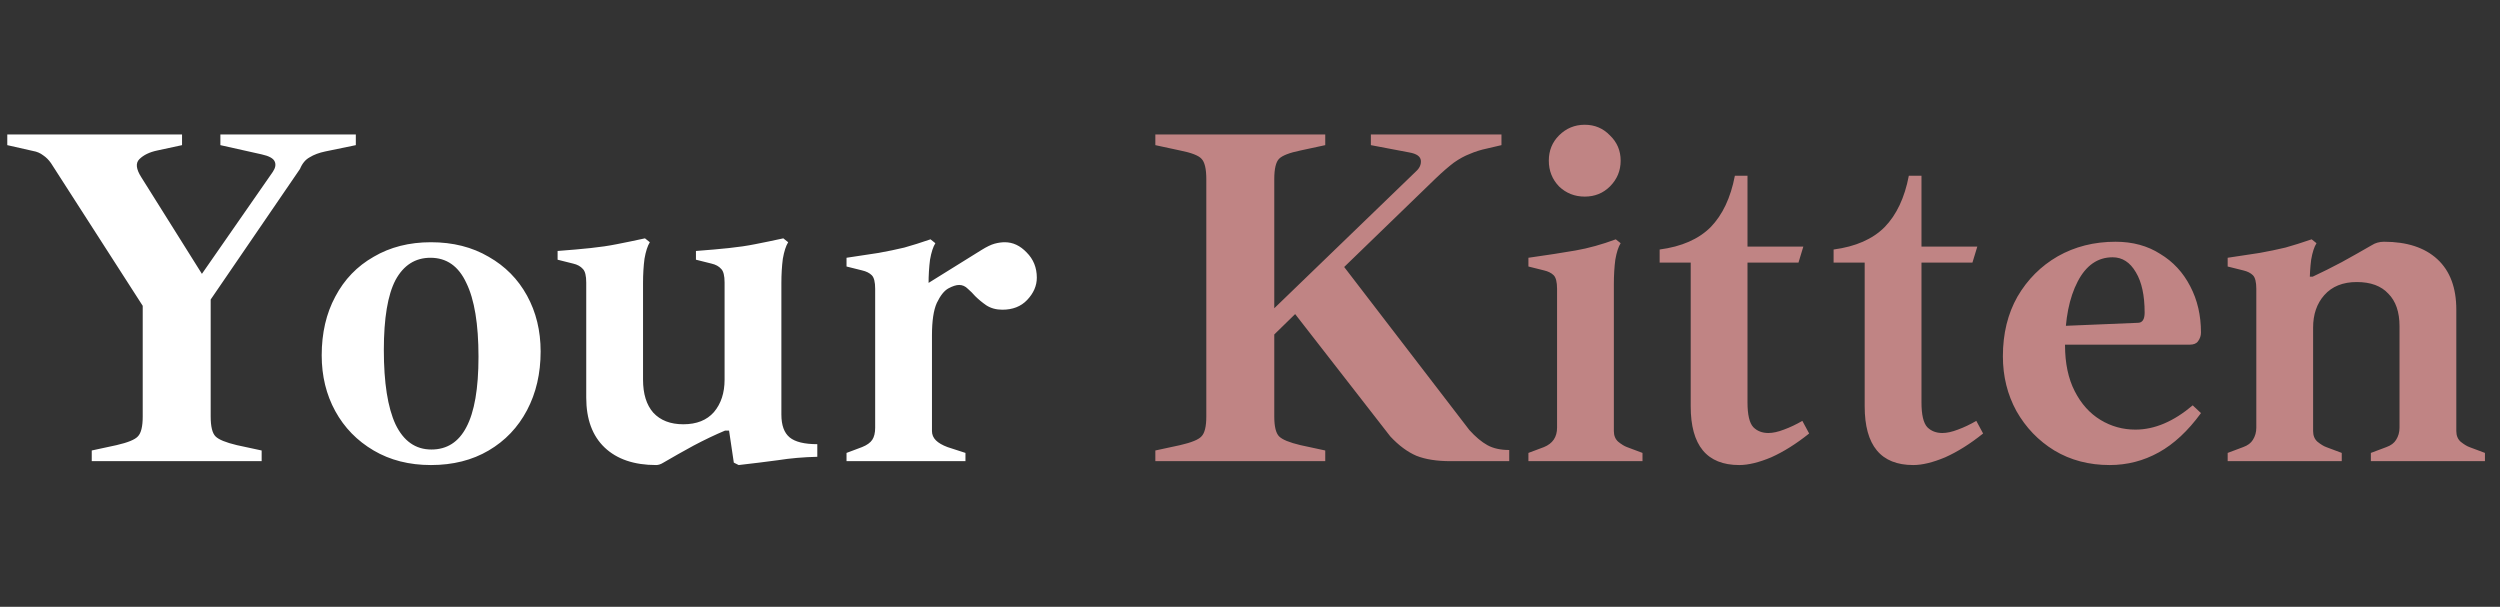 <svg width="103" height="25" viewBox="0 0 103 25" fill="none" xmlns="http://www.w3.org/2000/svg">
<rect x="0" y="0" width="103" height="25" fill="#333333" stroke="none"/>
<path d="M6.78 14L2.1 6.72C2.007 6.587 1.9 6.48 1.78 6.4C1.66 6.307 1.52 6.247 1.36 6.22L0.3 5.98V5.54H7.5V5.98L6.48 6.2C6.16 6.267 5.913 6.387 5.74 6.56C5.58 6.72 5.607 6.967 5.82 7.3L8.48 11.54H8.14L11.24 7.08C11.347 6.92 11.373 6.78 11.32 6.66C11.267 6.527 11.087 6.427 10.78 6.36L9.08 5.98V5.54H14.66V5.98L13.4 6.24C13.147 6.293 12.933 6.373 12.76 6.48C12.587 6.573 12.453 6.733 12.36 6.96L7.64 13.86L6.78 14ZM3.78 19V18.56L4.8 18.34C5.267 18.233 5.56 18.113 5.68 17.98C5.813 17.847 5.88 17.573 5.88 17.16V11.94L8.68 11.78V17.16C8.68 17.573 8.747 17.847 8.88 17.98C9.013 18.113 9.307 18.233 9.76 18.34L10.78 18.56V19H3.78ZM17.754 19.16C16.861 19.16 16.074 18.96 15.394 18.56C14.714 18.16 14.187 17.62 13.814 16.94C13.441 16.26 13.254 15.493 13.254 14.64C13.254 13.72 13.441 12.913 13.814 12.22C14.187 11.513 14.714 10.967 15.394 10.58C16.074 10.18 16.861 9.98 17.754 9.98C18.661 9.98 19.454 10.18 20.134 10.58C20.814 10.967 21.341 11.5 21.714 12.18C22.087 12.86 22.274 13.627 22.274 14.48C22.274 15.387 22.087 16.193 21.714 16.9C21.341 17.607 20.814 18.16 20.134 18.56C19.454 18.96 18.661 19.16 17.754 19.16ZM17.774 18.52C18.414 18.52 18.894 18.213 19.214 17.6C19.547 16.973 19.714 16.007 19.714 14.7C19.714 13.353 19.547 12.34 19.214 11.66C18.894 10.967 18.401 10.62 17.734 10.62C17.107 10.62 16.627 10.927 16.294 11.54C15.974 12.153 15.814 13.113 15.814 14.42C15.814 15.767 15.974 16.787 16.294 17.48C16.627 18.173 17.121 18.52 17.774 18.52ZM27.033 19.16C26.127 19.16 25.42 18.92 24.913 18.44C24.407 17.96 24.153 17.273 24.153 16.38V11.64C24.153 11.36 24.107 11.173 24.013 11.08C23.92 10.973 23.787 10.9 23.613 10.86L22.973 10.7V10.34C23.507 10.3 23.96 10.26 24.333 10.22C24.72 10.18 25.08 10.127 25.413 10.06C25.76 9.993 26.147 9.913 26.573 9.82L26.773 9.98C26.68 10.127 26.607 10.353 26.553 10.66C26.513 10.967 26.493 11.3 26.493 11.66V15.64C26.493 16.227 26.633 16.68 26.913 17C27.207 17.32 27.62 17.48 28.153 17.48C28.7 17.48 29.12 17.313 29.413 16.98C29.707 16.633 29.853 16.187 29.853 15.64L30.153 17.74H29.873C29.46 17.913 29.027 18.12 28.573 18.36C28.133 18.6 27.72 18.833 27.333 19.06C27.227 19.127 27.127 19.16 27.033 19.16ZM30.433 19.16L30.233 19.06L29.993 17.44L29.853 16.8V11.64C29.853 11.36 29.807 11.173 29.713 11.08C29.62 10.973 29.487 10.9 29.313 10.86L28.673 10.7V10.34C29.207 10.3 29.66 10.26 30.033 10.22C30.42 10.18 30.78 10.127 31.113 10.06C31.46 9.993 31.847 9.913 32.273 9.82L32.473 9.98C32.38 10.127 32.307 10.353 32.253 10.66C32.213 10.967 32.193 11.3 32.193 11.66V17.08C32.193 17.52 32.307 17.833 32.533 18.02C32.76 18.207 33.14 18.3 33.673 18.3V18.82C33.1 18.833 32.56 18.88 32.053 18.96C31.56 19.027 31.02 19.093 30.433 19.16ZM34.877 19V18.66L35.517 18.42C35.717 18.34 35.857 18.24 35.937 18.12C36.017 18 36.057 17.833 36.057 17.62V11.9C36.057 11.62 36.011 11.433 35.917 11.34C35.824 11.247 35.691 11.18 35.517 11.14L34.877 10.98V10.62C35.397 10.54 35.837 10.473 36.197 10.42C36.571 10.353 36.924 10.28 37.257 10.2C37.591 10.107 37.951 9.993 38.337 9.86L38.537 10.02C38.444 10.167 38.371 10.393 38.317 10.7C38.277 11.007 38.257 11.34 38.257 11.7V11.9L38.397 12.34V17.76C38.397 17.907 38.451 18.033 38.557 18.14C38.664 18.247 38.824 18.34 39.037 18.42L39.777 18.66V19H34.877ZM38.397 13.82L38.057 11.78L40.437 10.3C40.651 10.167 40.831 10.08 40.977 10.04C41.124 10 41.264 9.98 41.397 9.98C41.731 9.98 42.031 10.12 42.297 10.4C42.577 10.68 42.717 11.027 42.717 11.44C42.717 11.773 42.584 12.08 42.317 12.36C42.064 12.627 41.724 12.76 41.297 12.76C41.044 12.76 40.824 12.7 40.637 12.58C40.464 12.46 40.311 12.333 40.177 12.2C40.084 12.093 39.984 11.993 39.877 11.9C39.771 11.793 39.651 11.74 39.517 11.74C39.397 11.74 39.251 11.787 39.077 11.88C38.904 11.973 38.744 12.173 38.597 12.48C38.464 12.773 38.397 13.22 38.397 13.82Z" fill="white"/>
<path d="M47.6 19V18.56L48.62 18.34C49.087 18.233 49.38 18.113 49.5 17.98C49.633 17.847 49.7 17.573 49.7 17.16V7.38C49.7 6.953 49.633 6.673 49.5 6.54C49.38 6.407 49.087 6.293 48.62 6.2L47.6 5.98V5.54H54.6V5.98L53.58 6.2C53.127 6.293 52.833 6.407 52.7 6.54C52.567 6.673 52.5 6.953 52.5 7.38V12.7L58.34 7.06C58.487 6.927 58.553 6.78 58.54 6.62C58.527 6.447 58.367 6.333 58.06 6.28L56.48 5.98V5.54H61.86V5.98L61.26 6.12C61.007 6.173 60.773 6.247 60.56 6.34C60.347 6.42 60.127 6.54 59.9 6.7C59.687 6.86 59.433 7.08 59.14 7.36L55.38 11L60.54 17.72C60.793 18 61.04 18.207 61.28 18.34C61.52 18.473 61.82 18.54 62.18 18.54V19H59.76C59.2 19 58.733 18.927 58.36 18.78C57.987 18.62 57.627 18.353 57.28 17.98L53.36 12.94L52.5 13.78V17.16C52.5 17.573 52.567 17.847 52.7 17.98C52.833 18.113 53.127 18.233 53.58 18.34L54.6 18.56V19H47.6ZM62.971 19V18.66L63.611 18.42C63.971 18.273 64.151 18.007 64.151 17.62V11.9C64.151 11.62 64.104 11.433 64.011 11.34C63.918 11.247 63.784 11.18 63.611 11.14L62.971 10.98V10.62C63.731 10.513 64.378 10.413 64.911 10.32C65.444 10.227 65.998 10.073 66.571 9.86L66.771 10.02C66.678 10.167 66.604 10.393 66.551 10.7C66.511 11.007 66.491 11.34 66.491 11.7V17.76C66.491 17.947 66.551 18.093 66.671 18.2C66.804 18.307 66.924 18.38 67.031 18.42L67.671 18.66V19H62.971ZM65.291 8.1C64.878 8.1 64.524 7.96 64.231 7.68C63.951 7.387 63.811 7.033 63.811 6.62C63.811 6.207 63.951 5.86 64.231 5.58C64.524 5.287 64.878 5.14 65.291 5.14C65.704 5.14 66.051 5.287 66.331 5.58C66.624 5.86 66.771 6.207 66.771 6.62C66.771 7.033 66.624 7.387 66.331 7.68C66.051 7.96 65.704 8.1 65.291 8.1ZM71.657 19.16C70.323 19.16 69.657 18.353 69.657 16.74V10.82H68.377V10.28C69.283 10.16 69.983 9.853 70.477 9.36C70.97 8.853 71.303 8.147 71.477 7.24H71.997V10.16H74.297L74.097 10.82H71.997V16.58C71.997 17.087 72.077 17.427 72.237 17.6C72.397 17.76 72.603 17.84 72.857 17.84C73.043 17.84 73.257 17.793 73.497 17.7C73.75 17.607 74.003 17.487 74.257 17.34L74.537 17.86C74.003 18.287 73.483 18.613 72.977 18.84C72.47 19.053 72.03 19.16 71.657 19.16ZM78.825 19.16C77.491 19.16 76.825 18.353 76.825 16.74V10.82H75.544V10.28C76.451 10.16 77.151 9.853 77.644 9.36C78.138 8.853 78.471 8.147 78.644 7.24H79.165V10.16H81.465L81.264 10.82H79.165V16.58C79.165 17.087 79.245 17.427 79.404 17.6C79.564 17.76 79.771 17.84 80.025 17.84C80.211 17.84 80.424 17.793 80.665 17.7C80.918 17.607 81.171 17.487 81.424 17.34L81.704 17.86C81.171 18.287 80.651 18.613 80.144 18.84C79.638 19.053 79.198 19.16 78.825 19.16ZM86.919 19.16C86.066 19.16 85.306 18.96 84.639 18.56C83.986 18.16 83.466 17.62 83.079 16.94C82.706 16.26 82.519 15.507 82.519 14.68C82.519 13.747 82.719 12.927 83.12 12.22C83.533 11.513 84.086 10.96 84.779 10.56C85.486 10.16 86.279 9.96 87.159 9.96C87.866 9.96 88.48 10.127 88.999 10.46C89.533 10.78 89.946 11.227 90.24 11.8C90.533 12.36 90.68 12.993 90.68 13.7C90.68 13.833 90.639 13.953 90.559 14.06C90.493 14.153 90.379 14.2 90.219 14.2H83.74V13.48L88.079 13.3C88.266 13.3 88.359 13.16 88.359 12.88C88.359 12.173 88.24 11.62 87.999 11.22C87.76 10.807 87.439 10.6 87.04 10.6C86.426 10.6 85.946 10.933 85.6 11.6C85.253 12.267 85.079 13.14 85.079 14.22C85.079 14.967 85.213 15.6 85.48 16.12C85.746 16.64 86.1 17.033 86.54 17.3C86.98 17.567 87.46 17.7 87.98 17.7C88.766 17.7 89.553 17.367 90.34 16.7L90.68 17.02C90.146 17.753 89.566 18.293 88.939 18.64C88.313 18.987 87.639 19.16 86.919 19.16ZM97.68 19V18.66L98.32 18.42C98.506 18.353 98.64 18.253 98.72 18.12C98.813 17.973 98.86 17.807 98.86 17.62V13.44C98.86 12.853 98.706 12.407 98.4 12.1C98.106 11.78 97.673 11.62 97.1 11.62C96.526 11.62 96.08 11.8 95.76 12.16C95.453 12.507 95.3 12.953 95.3 13.5L95 11.4H95.28C95.68 11.213 96.08 11.013 96.48 10.8C96.893 10.573 97.306 10.34 97.72 10.1C97.866 10.007 98.033 9.96 98.22 9.96C99.166 9.96 99.9 10.2 100.42 10.68C100.94 11.16 101.2 11.853 101.2 12.76V17.76C101.2 17.947 101.26 18.093 101.38 18.2C101.513 18.307 101.633 18.38 101.74 18.42L102.38 18.66V19H97.68ZM91.78 19V18.66L92.42 18.42C92.606 18.353 92.74 18.253 92.82 18.12C92.913 17.973 92.96 17.807 92.96 17.62V11.9C92.96 11.62 92.913 11.433 92.82 11.34C92.726 11.247 92.593 11.18 92.42 11.14L91.78 10.98V10.62C92.3 10.54 92.74 10.473 93.1 10.42C93.473 10.353 93.826 10.28 94.16 10.2C94.493 10.107 94.853 9.993 95.24 9.86L95.44 10.02C95.346 10.167 95.273 10.393 95.22 10.7C95.18 11.007 95.16 11.34 95.16 11.7V11.9L95.3 12.34V17.76C95.3 17.947 95.36 18.093 95.48 18.2C95.613 18.307 95.733 18.38 95.84 18.42L96.48 18.66V19H91.78Z" fill="#C08484"/>
</svg>
